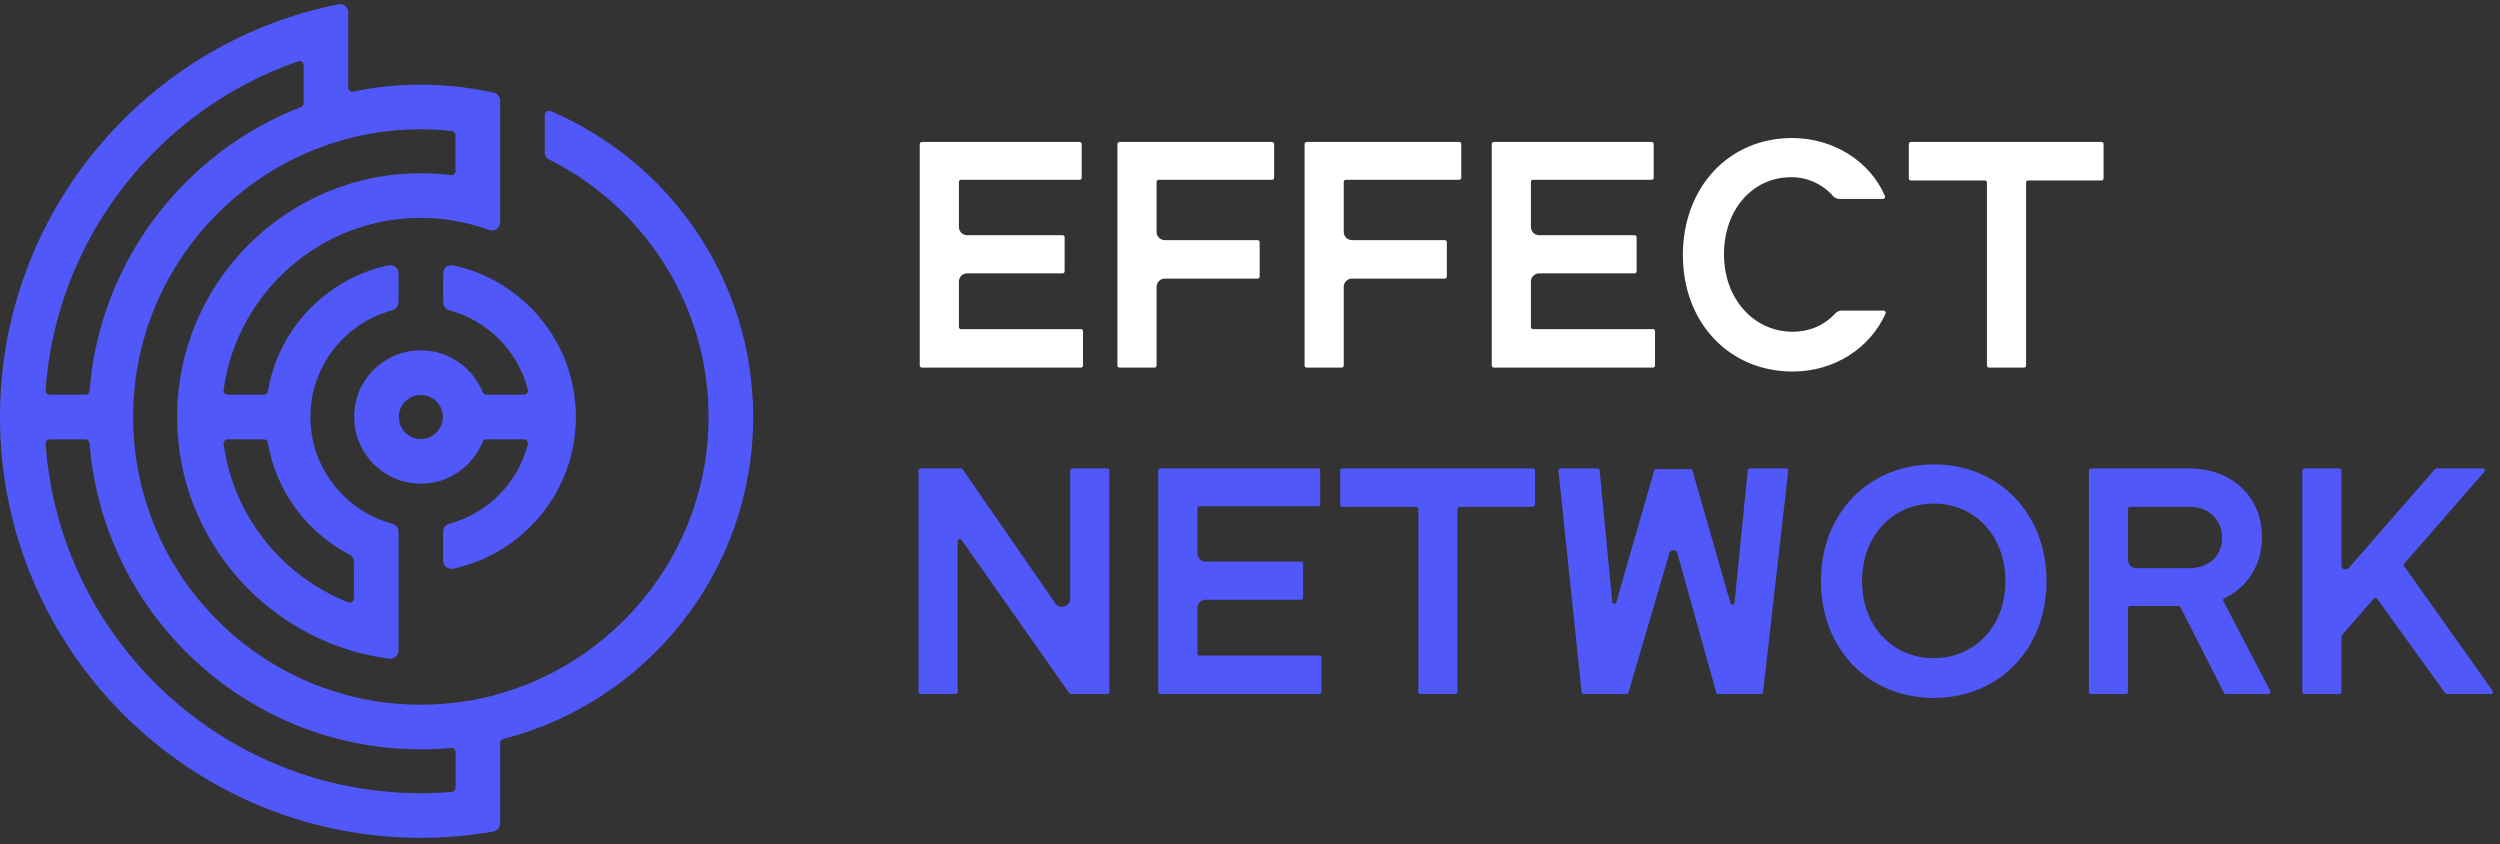 <?xml version="1.0" encoding="UTF-8"?>
<svg width="225px" height="76px" viewBox="0 0 225 76" version="1.1" xmlns="http://www.w3.org/2000/svg" xmlns:xlink="http://www.w3.org/1999/xlink">
  <rect x="0" y="0" width="225" height="76" fill="#333333" stroke="none"/>
  <!-- Generator: Sketch 59 (86127) - https://sketch.com -->
  <title>Effect_Network-logo_color</title>
  <desc>Created with Sketch.</desc>
  <g id="Pokaz" stroke="none" stroke-width="1" fill="none" fill-rule="evenodd">
    <g id="Effect_Network-logo_color" transform="translate(0, 0.371)">
      <path d="M174.036,41.429 C179.918,41.429 184.188,45.848 184.188,51.936 C184.188,58.024 179.918,62.443 174.036,62.443 C168.153,62.443 163.883,58.024 163.883,51.936 C163.883,45.848 168.153,41.429 174.036,41.429 Z M86.483,41.783 C86.544,41.783 86.602,41.813 86.636,41.863 L86.636,41.863 L94.969,53.919 C95.383,54.519 96.321,54.226 96.321,53.498 L96.321,53.498 L96.321,41.969 C96.321,41.866 96.405,41.783 96.506,41.783 L96.506,41.783 L99.658,41.783 C99.761,41.783 99.844,41.866 99.844,41.969 L99.844,41.969 L99.844,61.904 C99.844,62.006 99.761,62.089 99.658,62.089 L99.658,62.089 L96.386,62.089 C96.326,62.089 96.27,62.06 96.235,62.01 L96.235,62.01 L86.53,48.213 C86.425,48.064 86.192,48.138 86.192,48.319 L86.192,48.319 L86.192,61.904 C86.192,62.006 86.11,62.089 86.007,62.089 L86.007,62.089 L82.855,62.089 C82.753,62.089 82.669,62.006 82.669,61.904 L82.669,61.904 L82.669,41.969 C82.669,41.866 82.753,41.783 82.855,41.783 L82.855,41.783 Z M118.632,41.782 C118.734,41.782 118.817,41.866 118.817,41.968 L118.817,41.968 L118.817,45.001 C118.817,45.104 118.734,45.187 118.632,45.187 L118.632,45.187 L107.952,45.187 C107.849,45.187 107.766,45.271 107.766,45.372 L107.766,45.372 L107.766,49.432 C107.766,49.843 108.099,50.174 108.508,50.174 L108.508,50.174 L117.096,50.174 C117.199,50.174 117.282,50.258 117.282,50.36 L117.282,50.36 L117.282,53.423 C117.282,53.525 117.199,53.608 117.096,53.608 L117.096,53.608 L108.508,53.608 C108.099,53.608 107.766,53.94 107.766,54.35 L107.766,54.35 L107.766,58.44 C107.766,58.541 107.849,58.625 107.952,58.625 L107.952,58.625 L118.75,58.625 C118.852,58.625 118.935,58.708 118.935,58.811 L118.935,58.811 L118.935,61.904 C118.935,62.006 118.852,62.089 118.75,62.089 L118.75,62.089 L104.429,62.089 C104.327,62.089 104.244,62.006 104.244,61.904 L104.244,61.904 L104.244,41.968 C104.244,41.866 104.327,41.782 104.429,41.782 L104.429,41.782 Z M137.96,41.783 C138.063,41.783 138.145,41.866 138.145,41.968 L138.145,41.968 L138.145,45.061 C138.145,45.163 138.063,45.246 137.96,45.246 L137.96,45.246 L131.358,45.246 C131.255,45.246 131.172,45.33 131.172,45.432 L131.172,45.432 L131.172,61.904 C131.172,62.006 131.089,62.089 130.987,62.089 L130.987,62.089 L127.835,62.089 C127.733,62.089 127.65,62.006 127.65,61.904 L127.65,61.904 L127.65,45.432 C127.65,45.33 127.567,45.246 127.464,45.246 L127.464,45.246 L120.802,45.246 C120.699,45.246 120.616,45.163 120.616,45.061 L120.616,45.061 L120.616,41.968 C120.616,41.866 120.699,41.783 120.802,41.783 L120.802,41.783 Z M143.78,41.782 C143.875,41.782 143.955,41.855 143.964,41.951 L143.964,41.951 L145.103,53.798 C145.123,54.002 145.409,54.028 145.466,53.832 L145.466,53.832 L148.877,41.976 C148.899,41.897 148.973,41.842 149.055,41.842 L149.055,41.842 L152.145,41.842 C152.228,41.842 152.3,41.897 152.323,41.976 L152.323,41.976 L155.744,53.914 C155.8,54.111 156.087,54.084 156.107,53.882 L156.107,53.882 L157.296,41.95 C157.305,41.855 157.385,41.782 157.48,41.782 L157.48,41.782 L160.759,41.782 C160.87,41.782 160.956,41.879 160.944,41.99 L160.944,41.99 L158.673,61.925 C158.663,62.018 158.584,62.09 158.489,62.09 L158.489,62.09 L154.638,62.09 C154.555,62.09 154.482,62.033 154.46,61.954 L154.46,61.954 L150.963,49.416 C150.862,49.058 150.354,49.054 150.249,49.412 L150.249,49.412 L146.559,61.956 C146.536,62.035 146.463,62.09 146.381,62.09 L146.381,62.09 L142.53,62.09 C142.435,62.09 142.355,62.018 142.345,61.923 L142.345,61.923 L140.261,41.988 C140.249,41.878 140.334,41.782 140.445,41.782 L140.445,41.782 Z M196.998,41.783 C200.871,41.783 203.576,44.33 203.576,47.977 C203.576,50.444 202.325,52.446 200.187,53.473 C200.094,53.518 200.054,53.629 200.102,53.721 L200.102,53.721 L204.323,61.818 C204.388,61.941 204.298,62.089 204.159,62.089 L204.159,62.089 L200.319,62.089 C200.25,62.089 200.187,62.05 200.155,61.988 L200.155,61.988 L196.238,54.272 C196.207,54.21 196.143,54.171 196.074,54.171 L196.074,54.171 L191.706,54.171 C191.603,54.171 191.52,54.254 191.52,54.357 L191.52,54.357 L191.52,61.903 C191.52,62.006 191.438,62.089 191.335,62.089 L191.335,62.089 L188.183,62.089 C188.08,62.089 187.997,62.006 187.997,61.903 L187.997,61.903 L187.997,41.968 C187.997,41.866 188.08,41.783 188.183,41.783 L188.183,41.783 Z M210.544,41.783 C210.647,41.783 210.73,41.866 210.73,41.968 L210.73,41.968 L210.73,50.514 C210.73,50.857 211.155,51.016 211.38,50.758 L211.38,50.758 L219.153,41.846 C219.188,41.806 219.24,41.783 219.293,41.783 L219.293,41.783 L223.45,41.783 C223.609,41.783 223.695,41.97 223.59,42.09 L223.59,42.09 L216.383,50.353 C216.327,50.418 216.321,50.513 216.371,50.583 L216.371,50.583 L224.333,61.797 C224.42,61.919 224.333,62.089 224.182,62.089 L224.182,62.089 L220.217,62.089 C220.157,62.089 220.102,62.06 220.067,62.013 L220.067,62.013 L213.94,53.511 C213.869,53.414 213.728,53.408 213.649,53.497 L213.649,53.497 L210.775,56.789 C210.746,56.822 210.73,56.865 210.73,56.911 L210.73,56.911 L210.73,61.903 C210.73,62.006 210.647,62.089 210.544,62.089 L210.544,62.089 L207.392,62.089 C207.29,62.089 207.207,62.006 207.207,61.903 L207.207,61.903 L207.207,41.968 C207.207,41.866 207.29,41.783 207.392,41.783 L207.392,41.783 Z M174.036,44.951 C170.297,44.951 167.582,47.888 167.582,51.936 C167.582,55.949 170.297,58.862 174.036,58.862 C177.775,58.862 180.489,55.949 180.489,51.936 C180.489,47.888 177.775,44.951 174.036,44.951 Z M197.116,45.246 L191.706,45.246 C191.603,45.246 191.52,45.33 191.52,45.432 L191.52,45.432 L191.52,50.024 C191.52,50.434 191.852,50.766 192.262,50.766 L192.262,50.766 L196.998,50.766 C198.79,50.766 199.994,49.669 199.994,48.035 C199.994,46.419 198.783,45.246 197.116,45.246 L197.116,45.246 Z" id="Combined-Shape" fill="#5158FA"></path>
      <path d="M161.288,12.051 C165.04,12.051 168.308,14.166 169.648,17.27 C169.701,17.393 169.607,17.531 169.473,17.531 L169.473,17.531 L165.536,17.531 C165.319,17.531 165.119,17.43 164.974,17.268 C164.043,16.224 162.701,15.574 161.228,15.574 C157.711,15.574 155.159,18.499 155.159,22.53 C155.159,26.495 157.819,29.486 161.347,29.486 C162.887,29.486 164.238,28.865 165.168,27.844 C165.313,27.685 165.511,27.586 165.725,27.586 L165.725,27.586 L169.529,27.586 C169.664,27.586 169.758,27.727 169.703,27.85 C168.304,30.967 165.082,33.067 161.347,33.067 C155.618,33.067 151.459,28.66 151.459,22.589 C151.459,16.483 155.593,12.051 161.288,12.051 Z M97.167,12.405 C97.269,12.405 97.352,12.489 97.352,12.591 L97.352,12.591 L97.352,15.624 C97.352,15.727 97.269,15.81 97.167,15.81 L97.167,15.81 L86.487,15.81 C86.384,15.81 86.301,15.893 86.301,15.995 L86.301,15.995 L86.301,20.056 C86.301,20.466 86.633,20.798 87.043,20.798 L87.043,20.798 L95.63,20.798 C95.733,20.798 95.816,20.881 95.816,20.984 L95.816,20.984 L95.816,24.046 C95.816,24.148 95.733,24.231 95.63,24.231 L95.63,24.231 L87.043,24.231 C86.633,24.231 86.301,24.563 86.301,24.973 L86.301,24.973 L86.301,29.064 C86.301,29.166 86.384,29.249 86.487,29.249 L86.487,29.249 L97.285,29.249 C97.387,29.249 97.47,29.333 97.47,29.435 L97.47,29.435 L97.47,32.527 C97.47,32.629 97.387,32.712 97.285,32.712 L97.285,32.712 L82.964,32.712 C82.861,32.712 82.778,32.629 82.778,32.527 L82.778,32.527 L82.778,12.591 C82.778,12.489 82.861,12.405 82.964,12.405 L82.964,12.405 Z M114.486,12.406 C114.589,12.406 114.671,12.489 114.671,12.591 L114.671,12.591 L114.671,15.625 C114.671,15.727 114.589,15.81 114.486,15.81 L114.486,15.81 L104.277,15.81 C104.175,15.81 104.092,15.893 104.092,15.996 L104.092,15.996 L104.092,20.499 C104.092,20.909 104.424,21.241 104.834,21.241 L104.834,21.241 L113.186,21.241 C113.289,21.241 113.371,21.324 113.371,21.426 L113.371,21.426 L113.371,24.519 C113.371,24.621 113.289,24.704 113.186,24.704 L113.186,24.704 L104.834,24.704 C104.424,24.704 104.092,25.036 104.092,25.446 L104.092,25.446 L104.092,32.527 C104.092,32.629 104.009,32.712 103.906,32.712 L103.906,32.712 L100.755,32.712 C100.652,32.712 100.569,32.629 100.569,32.527 L100.569,32.527 L100.569,12.591 C100.569,12.489 100.652,12.406 100.755,12.406 L100.755,12.406 Z M131.331,12.406 C131.434,12.406 131.516,12.489 131.516,12.591 L131.516,12.591 L131.516,15.625 C131.516,15.727 131.434,15.81 131.331,15.81 L131.331,15.81 L121.123,15.81 C121.02,15.81 120.937,15.893 120.937,15.996 L120.937,15.996 L120.937,20.499 C120.937,20.909 121.27,21.241 121.679,21.241 L121.679,21.241 L130.031,21.241 C130.134,21.241 130.216,21.324 130.216,21.426 L130.216,21.426 L130.216,24.519 C130.216,24.621 130.134,24.704 130.031,24.704 L130.031,24.704 L121.679,24.704 C121.27,24.704 120.937,25.036 120.937,25.446 L120.937,25.446 L120.937,32.527 C120.937,32.629 120.855,32.712 120.752,32.712 L120.752,32.712 L117.6,32.712 C117.497,32.712 117.414,32.629 117.414,32.527 L117.414,32.527 L117.414,12.591 C117.414,12.489 117.497,12.406 117.6,12.406 L117.6,12.406 Z M148.648,12.405 C148.751,12.405 148.834,12.489 148.834,12.591 L148.834,12.591 L148.834,15.624 C148.834,15.727 148.751,15.81 148.648,15.81 L148.648,15.81 L137.968,15.81 C137.866,15.81 137.782,15.893 137.782,15.995 L137.782,15.995 L137.782,20.056 C137.782,20.466 138.115,20.798 138.524,20.798 L138.524,20.798 L147.112,20.798 C147.215,20.798 147.297,20.881 147.297,20.984 L147.297,20.984 L147.297,24.046 C147.297,24.148 147.215,24.231 147.112,24.231 L147.112,24.231 L138.524,24.231 C138.115,24.231 137.782,24.563 137.782,24.973 L137.782,24.973 L137.782,29.064 C137.782,29.166 137.866,29.249 137.968,29.249 L137.968,29.249 L148.766,29.249 C148.869,29.249 148.952,29.333 148.952,29.435 L148.952,29.435 L148.952,32.527 C148.952,32.629 148.869,32.712 148.766,32.712 L148.766,32.712 L134.445,32.712 C134.343,32.712 134.259,32.629 134.259,32.527 L134.259,32.527 L134.259,12.591 C134.259,12.489 134.343,12.405 134.445,12.405 L134.445,12.405 Z M189.136,12.406 C189.239,12.406 189.322,12.489 189.322,12.591 L189.322,12.591 L189.322,15.684 C189.322,15.787 189.239,15.869 189.136,15.869 L189.136,15.869 L182.534,15.869 C182.431,15.869 182.348,15.952 182.348,16.055 L182.348,16.055 L182.348,32.526 C182.348,32.629 182.265,32.712 182.163,32.712 L182.163,32.712 L179.011,32.712 C178.908,32.712 178.825,32.629 178.825,32.526 L178.825,32.526 L178.825,16.055 C178.825,15.952 178.742,15.869 178.64,15.869 L178.64,15.869 L171.978,15.869 C171.876,15.869 171.793,15.787 171.793,15.684 L171.793,15.684 L171.793,12.591 C171.793,12.489 171.876,12.406 171.978,12.406 L171.978,12.406 Z" id="Combined-Shape" fill="white"></path>
      <path d="M30.459,0.014 C30.916,-0.077 31.344,0.281 31.344,0.748 L31.344,0.748 L31.344,7.513 C31.344,7.748 31.557,7.92 31.788,7.872 C33.754,7.464 35.79,7.248 37.875,7.248 C38.93,7.248 39.97,7.306 40.996,7.413 C42.163,7.536 43.312,7.723 44.437,7.975 C44.775,8.051 45.013,8.357 45.013,8.703 L45.013,8.703 L45.013,19.633 C45.013,20.146 44.506,20.505 44.024,20.329 C43.052,19.973 42.039,19.7 40.996,19.516 C39.982,19.337 38.941,19.238 37.875,19.238 C28.819,19.238 21.314,25.992 20.123,34.727 C20.093,34.95 20.271,35.15 20.496,35.15 L20.496,35.15 L23.751,35.15 C23.932,35.15 24.082,35.02 24.112,34.841 C25.06,29.201 29.4,24.697 34.957,23.511 C35.424,23.412 35.867,23.76 35.867,24.237 L35.867,24.237 L35.867,26.838 C35.867,27.181 35.629,27.468 35.298,27.557 C31.062,28.695 27.935,32.568 27.935,37.159 C27.935,41.75 31.062,45.624 35.298,46.761 C35.629,46.849 35.867,47.136 35.867,47.479 L35.867,47.479 L35.867,58.171 C35.867,58.614 35.479,58.968 35.039,58.911 C24.278,57.516 15.939,48.293 15.939,37.159 C15.939,25.063 25.779,15.222 37.875,15.222 C38.792,15.222 39.696,15.279 40.583,15.389 C40.803,15.417 40.996,15.249 40.996,15.026 L40.996,15.026 L40.996,11.791 C40.996,11.6 40.854,11.437 40.664,11.417 C39.748,11.317 38.818,11.264 37.875,11.264 C23.597,11.264 11.981,22.88 11.981,37.159 C11.981,52.06 24.633,64.063 39.76,62.986 C52.509,62.079 62.817,51.755 63.706,39.004 C64.465,28.109 58.441,18.504 49.439,13.993 C49.189,13.868 49.029,13.616 49.029,13.336 L49.029,13.336 L49.029,9.969 C49.029,9.702 49.304,9.517 49.549,9.622 C60.259,14.179 67.787,24.805 67.787,37.159 C67.787,51.092 58.209,62.828 45.293,66.137 C45.131,66.178 45.016,66.322 45.016,66.491 L45.016,66.491 L45.016,73.731 C45.016,74.093 44.758,74.406 44.404,74.469 C43.285,74.663 42.15,74.81 41,74.904 C39.969,74.989 38.928,75.034 37.875,75.034 C16.991,75.034 -2.55795385e-13,58.043 -2.55795385e-13,37.159 C-2.55795385e-13,19.933 11.559,5.359 27.327,0.779 C28.354,0.482 29.399,0.226 30.459,0.014 Z M7.692,39.167 L4.479,39.167 C4.262,39.167 4.088,39.352 4.103,39.568 C5.343,57.118 20.016,71.018 37.875,71.018 C38.813,71.018 39.741,70.977 40.659,70.902 C40.852,70.886 41,70.722 41,70.529 L41,70.529 L41,67.311 C41,67.094 40.815,66.927 40.599,66.946 C39.701,67.027 38.793,67.07 37.875,67.07 C22.173,67.07 9.26,54.907 8.058,39.507 C8.043,39.316 7.885,39.167 7.692,39.167 L7.692,39.167 Z M23.751,39.167 L20.496,39.167 C20.271,39.167 20.093,39.367 20.124,39.59 C21.012,46.102 25.411,51.508 31.344,53.84 C31.586,53.935 31.851,53.75 31.851,53.489 L31.851,53.489 L31.851,50.195 C31.851,49.917 31.692,49.667 31.446,49.539 C27.634,47.552 24.847,43.858 24.112,39.476 C24.082,39.298 23.932,39.167 23.751,39.167 L23.751,39.167 Z M39.883,24.236 C39.883,23.756 40.331,23.412 40.799,23.513 C47.096,24.86 51.833,30.465 51.833,37.159 C51.833,43.853 47.096,49.458 40.799,50.806 C40.331,50.905 39.883,50.562 39.883,50.082 L39.883,50.082 L39.883,47.478 C39.883,47.134 40.121,46.848 40.453,46.759 C43.903,45.832 46.618,43.091 47.506,39.626 C47.566,39.394 47.382,39.167 47.141,39.167 L47.141,39.167 L43.777,39.167 C43.627,39.167 43.495,39.261 43.439,39.401 C42.549,41.601 40.392,43.158 37.875,43.158 C34.171,43.158 31.241,39.784 31.995,35.948 C32.452,33.623 34.322,31.746 36.647,31.282 C39.67,30.679 42.406,32.364 43.439,34.916 C43.495,35.056 43.627,35.15 43.779,35.15 L43.779,35.15 L47.141,35.15 C47.382,35.15 47.566,34.923 47.506,34.691 C46.618,31.226 43.903,28.486 40.453,27.559 C40.121,27.471 39.883,27.183 39.883,26.839 L39.883,26.839 Z M37.875,35.176 C36.782,35.176 35.892,36.065 35.892,37.159 C35.892,38.253 36.782,39.142 37.875,39.142 C38.969,39.142 39.859,38.253 39.859,37.159 C39.859,36.065 38.969,35.176 37.875,35.176 Z M27.327,5.507 C27.327,5.251 27.073,5.067 26.831,5.151 C14.294,9.489 5.074,20.998 4.102,34.749 C4.087,34.965 4.261,35.15 4.476,35.15 L4.476,35.15 L7.696,35.15 C7.888,35.15 8.046,35.003 8.06,34.81 C8.972,23.138 16.61,13.325 27.093,9.26 C27.234,9.205 27.327,9.07 27.327,8.919 L27.327,8.919 Z" id="Combined-Shape" fill="#5158FA"></path>
    </g>
  </g>
</svg>
